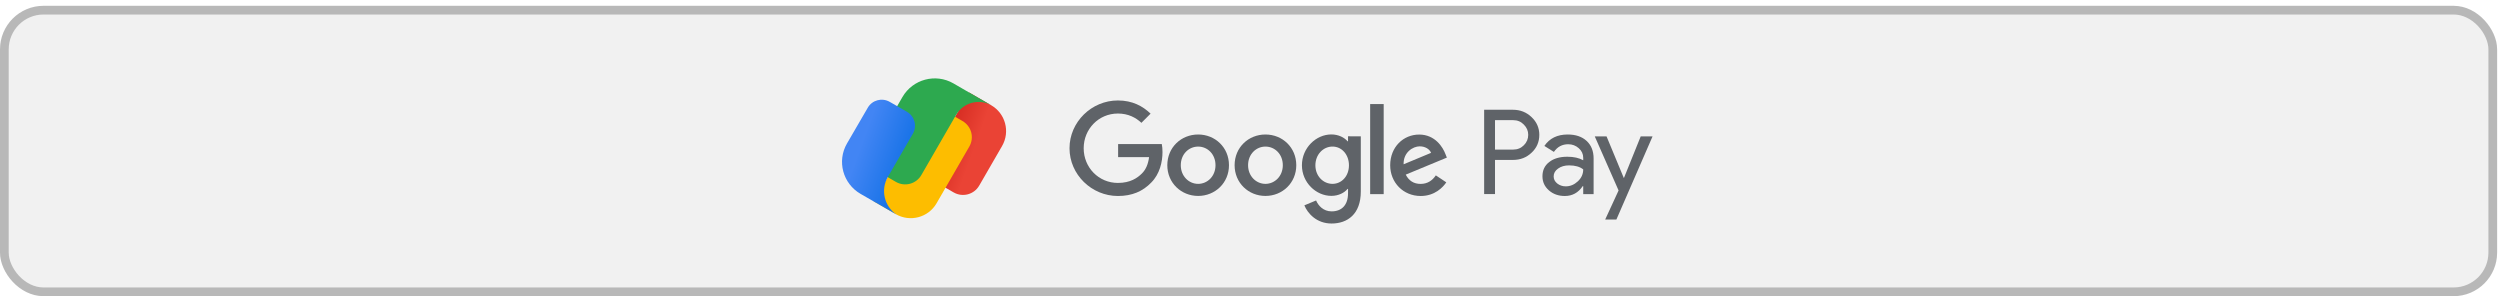 <svg width="287" height="34" viewBox="0 0 287 34" fill="none" xmlns="http://www.w3.org/2000/svg">
<rect y="0.667" width="286.67" height="33.333" rx="5" fill="#F1F1F1"/>
<rect x="0.5" y="1.167" width="285.67" height="32.333" rx="4.5" stroke="#333333" stroke-opacity="0.3"/>
<g clip-path="url(#clip0_4183_486)">
<path d="M171.627 18.36V22.28H170.38V12.6H173.68C174.52 12.6 175.233 12.88 175.82 13.44C176.413 14 176.713 14.68 176.713 15.48C176.713 16.3 176.413 16.986 175.82 17.533C175.24 18.086 174.533 18.36 173.68 18.36H171.627ZM171.627 13.793V17.173H173.707C174.2 17.173 174.613 17.006 174.94 16.673C175.273 16.34 175.44 15.94 175.44 15.48C175.44 15.026 175.273 14.64 174.94 14.306C174.613 13.966 174.207 13.793 173.707 13.793H171.627Z" fill="#5F6368"/>
<path d="M179.967 15.44C180.887 15.44 181.613 15.686 182.147 16.18C182.68 16.673 182.947 17.346 182.947 18.2V22.286H181.753V21.366H181.7C181.187 22.126 180.5 22.5 179.647 22.5C178.913 22.5 178.307 22.286 177.813 21.853C177.32 21.419 177.073 20.88 177.073 20.233C177.073 19.546 177.333 19 177.853 18.599C178.373 18.193 179.067 17.993 179.927 17.993C180.667 17.993 181.273 18.126 181.753 18.399V18.113C181.753 17.68 181.58 17.313 181.24 17.013C180.9 16.713 180.493 16.559 180.033 16.559C179.34 16.559 178.787 16.853 178.387 17.439L177.293 16.753C177.893 15.873 178.787 15.44 179.967 15.44ZM178.36 20.253C178.36 20.579 178.5 20.846 178.773 21.066C179.047 21.279 179.373 21.393 179.74 21.393C180.26 21.393 180.727 21.2 181.14 20.813C181.553 20.426 181.753 19.973 181.753 19.446C181.367 19.14 180.827 18.986 180.133 18.986C179.627 18.986 179.207 19.106 178.867 19.353C178.527 19.593 178.36 19.893 178.36 20.253Z" fill="#5F6368"/>
<path d="M189.713 15.66L185.56 25.206H184.273L185.813 21.866L183.08 15.66H184.433L186.407 20.42H186.433L188.353 15.66H189.713Z" fill="#5F6368"/>
<path d="M128.36 18.04V16.54H133.374C133.427 16.806 133.454 17.12 133.454 17.46C133.454 18.58 133.147 19.973 132.16 20.96C131.2 21.96 129.967 22.5 128.34 22.5C125.32 22.5 122.78 20.04 122.78 17.02C122.78 14 125.314 11.533 128.334 11.533C130.007 11.533 131.194 12.187 132.087 13.046L131.034 14.1C130.394 13.5 129.52 13.033 128.334 13.033C126.127 13.033 124.407 14.813 124.407 17.02C124.407 19.227 126.127 21 128.334 21C129.767 21 130.58 20.427 131.1 19.907C131.527 19.48 131.807 18.873 131.914 18.04H128.36Z" fill="#5F6368"/>
<path d="M141.087 18.967C141.087 21 139.494 22.493 137.547 22.493C135.6 22.493 134.007 20.993 134.007 18.967C134.007 16.92 135.6 15.44 137.547 15.44C139.5 15.44 141.087 16.927 141.087 18.967ZM139.54 18.967C139.54 17.693 138.62 16.827 137.547 16.827C136.48 16.827 135.554 17.693 135.554 18.967C135.554 20.22 136.474 21.107 137.547 21.107C138.62 21.107 139.54 20.227 139.54 18.967Z" fill="#5F6368"/>
<path d="M148.813 18.967C148.813 21 147.22 22.493 145.273 22.493C143.327 22.493 141.733 21 141.733 18.967C141.733 16.92 143.327 15.44 145.273 15.44C147.227 15.44 148.813 16.927 148.813 18.967ZM147.267 18.967C147.267 17.693 146.347 16.827 145.273 16.827C144.207 16.827 143.28 17.693 143.28 18.967C143.28 20.22 144.2 21.107 145.273 21.107C146.34 21.107 147.267 20.227 147.267 18.967Z" fill="#5F6368"/>
<path d="M156.22 15.653V21.986C156.22 24.593 154.68 25.66 152.867 25.66C151.153 25.66 150.127 24.513 149.74 23.573L151.087 23.013C151.327 23.586 151.913 24.266 152.867 24.266C154.027 24.266 154.753 23.546 154.753 22.193V21.686H154.7C154.353 22.113 153.687 22.486 152.84 22.486C151.073 22.486 149.46 20.946 149.46 18.973C149.46 16.98 151.08 15.433 152.84 15.433C153.68 15.433 154.353 15.806 154.7 16.22H154.753V15.646L156.22 15.653ZM154.86 18.98C154.86 17.74 154.033 16.826 152.973 16.826C151.907 16.826 151.007 17.733 151.007 18.98C151.007 20.206 151.9 21.106 152.973 21.106C154.027 21.106 154.86 20.213 154.86 18.98Z" fill="#5F6368"/>
<path d="M158.847 11.947V22.287H157.294V11.947H158.847Z" fill="#5F6368"/>
<path d="M164.834 20.133L166.034 20.933C165.647 21.507 164.714 22.5 163.094 22.5C161.087 22.5 159.594 20.947 159.594 18.973C159.594 16.873 161.107 15.447 162.92 15.447C164.754 15.447 165.647 16.907 165.94 17.693L166.1 18.093L161.38 20.047C161.74 20.753 162.3 21.113 163.094 21.113C163.887 21.107 164.434 20.72 164.834 20.133ZM161.134 18.86L164.287 17.547C164.114 17.107 163.594 16.8 162.98 16.8C162.187 16.807 161.094 17.5 161.134 18.86Z" fill="#5F6368"/>
<path d="M106.586 18.687L111.246 10.613L113.786 12.08C115.426 13.027 115.986 15.12 115.04 16.76L112.413 21.307C111.82 22.333 110.513 22.68 109.486 22.093L107.133 20.733C106.42 20.313 106.173 19.4 106.586 18.687Z" fill="url(#paint0_linear_4183_486)"/>
<path d="M106.093 13.08L100.3 23.12L102.84 24.586C104.48 25.533 106.573 24.973 107.52 23.333L111.28 16.82C111.873 15.793 111.52 14.486 110.493 13.893L108.133 12.533C107.42 12.12 106.506 12.366 106.093 13.08Z" fill="#FDBD00"/>
<path d="M111.246 10.613L109.453 9.573C107.406 8.393 104.786 9.093 103.6 11.14L100.266 16.913C99.673 17.94 100.026 19.247 101.053 19.84L102.846 20.88C103.873 21.473 105.18 21.12 105.773 20.093L109.753 13.2C110.58 11.767 112.406 11.28 113.84 12.107" fill="#2DA94F"/>
<path d="M104.12 12.833L102.14 11.693C101.253 11.186 100.127 11.486 99.62 12.366L97.233 16.473C96.06 18.493 96.76 21.08 98.787 22.253L100.293 23.12L102.127 24.173L102.92 24.633C101.513 23.686 101.067 21.8 101.927 20.313L102.54 19.253L104.793 15.36C105.307 14.466 105 13.34 104.12 12.833Z" fill="url(#paint1_linear_4183_486)"/>
</g>
<defs>
<linearGradient id="paint0_linear_4183_486" x1="107.754" y1="15.414" x2="114.67" y2="17.931" gradientUnits="userSpaceOnUse">
<stop offset="0.2" stop-color="#D93025"/>
<stop offset="0.6" stop-color="#EA4335"/>
</linearGradient>
<linearGradient id="paint1_linear_4183_486" x1="97.256" y1="16.228" x2="104.96" y2="19.032" gradientUnits="userSpaceOnUse">
<stop offset="0.2" stop-color="#4285F4"/>
<stop offset="0.8" stop-color="#1B74E8"/>
</linearGradient>
<clipPath id="clip0_4183_486">
<rect width="93.047" height="16.667" fill="white" transform="translate(96.667 9)"/>
</clipPath>
</defs>
</svg>
